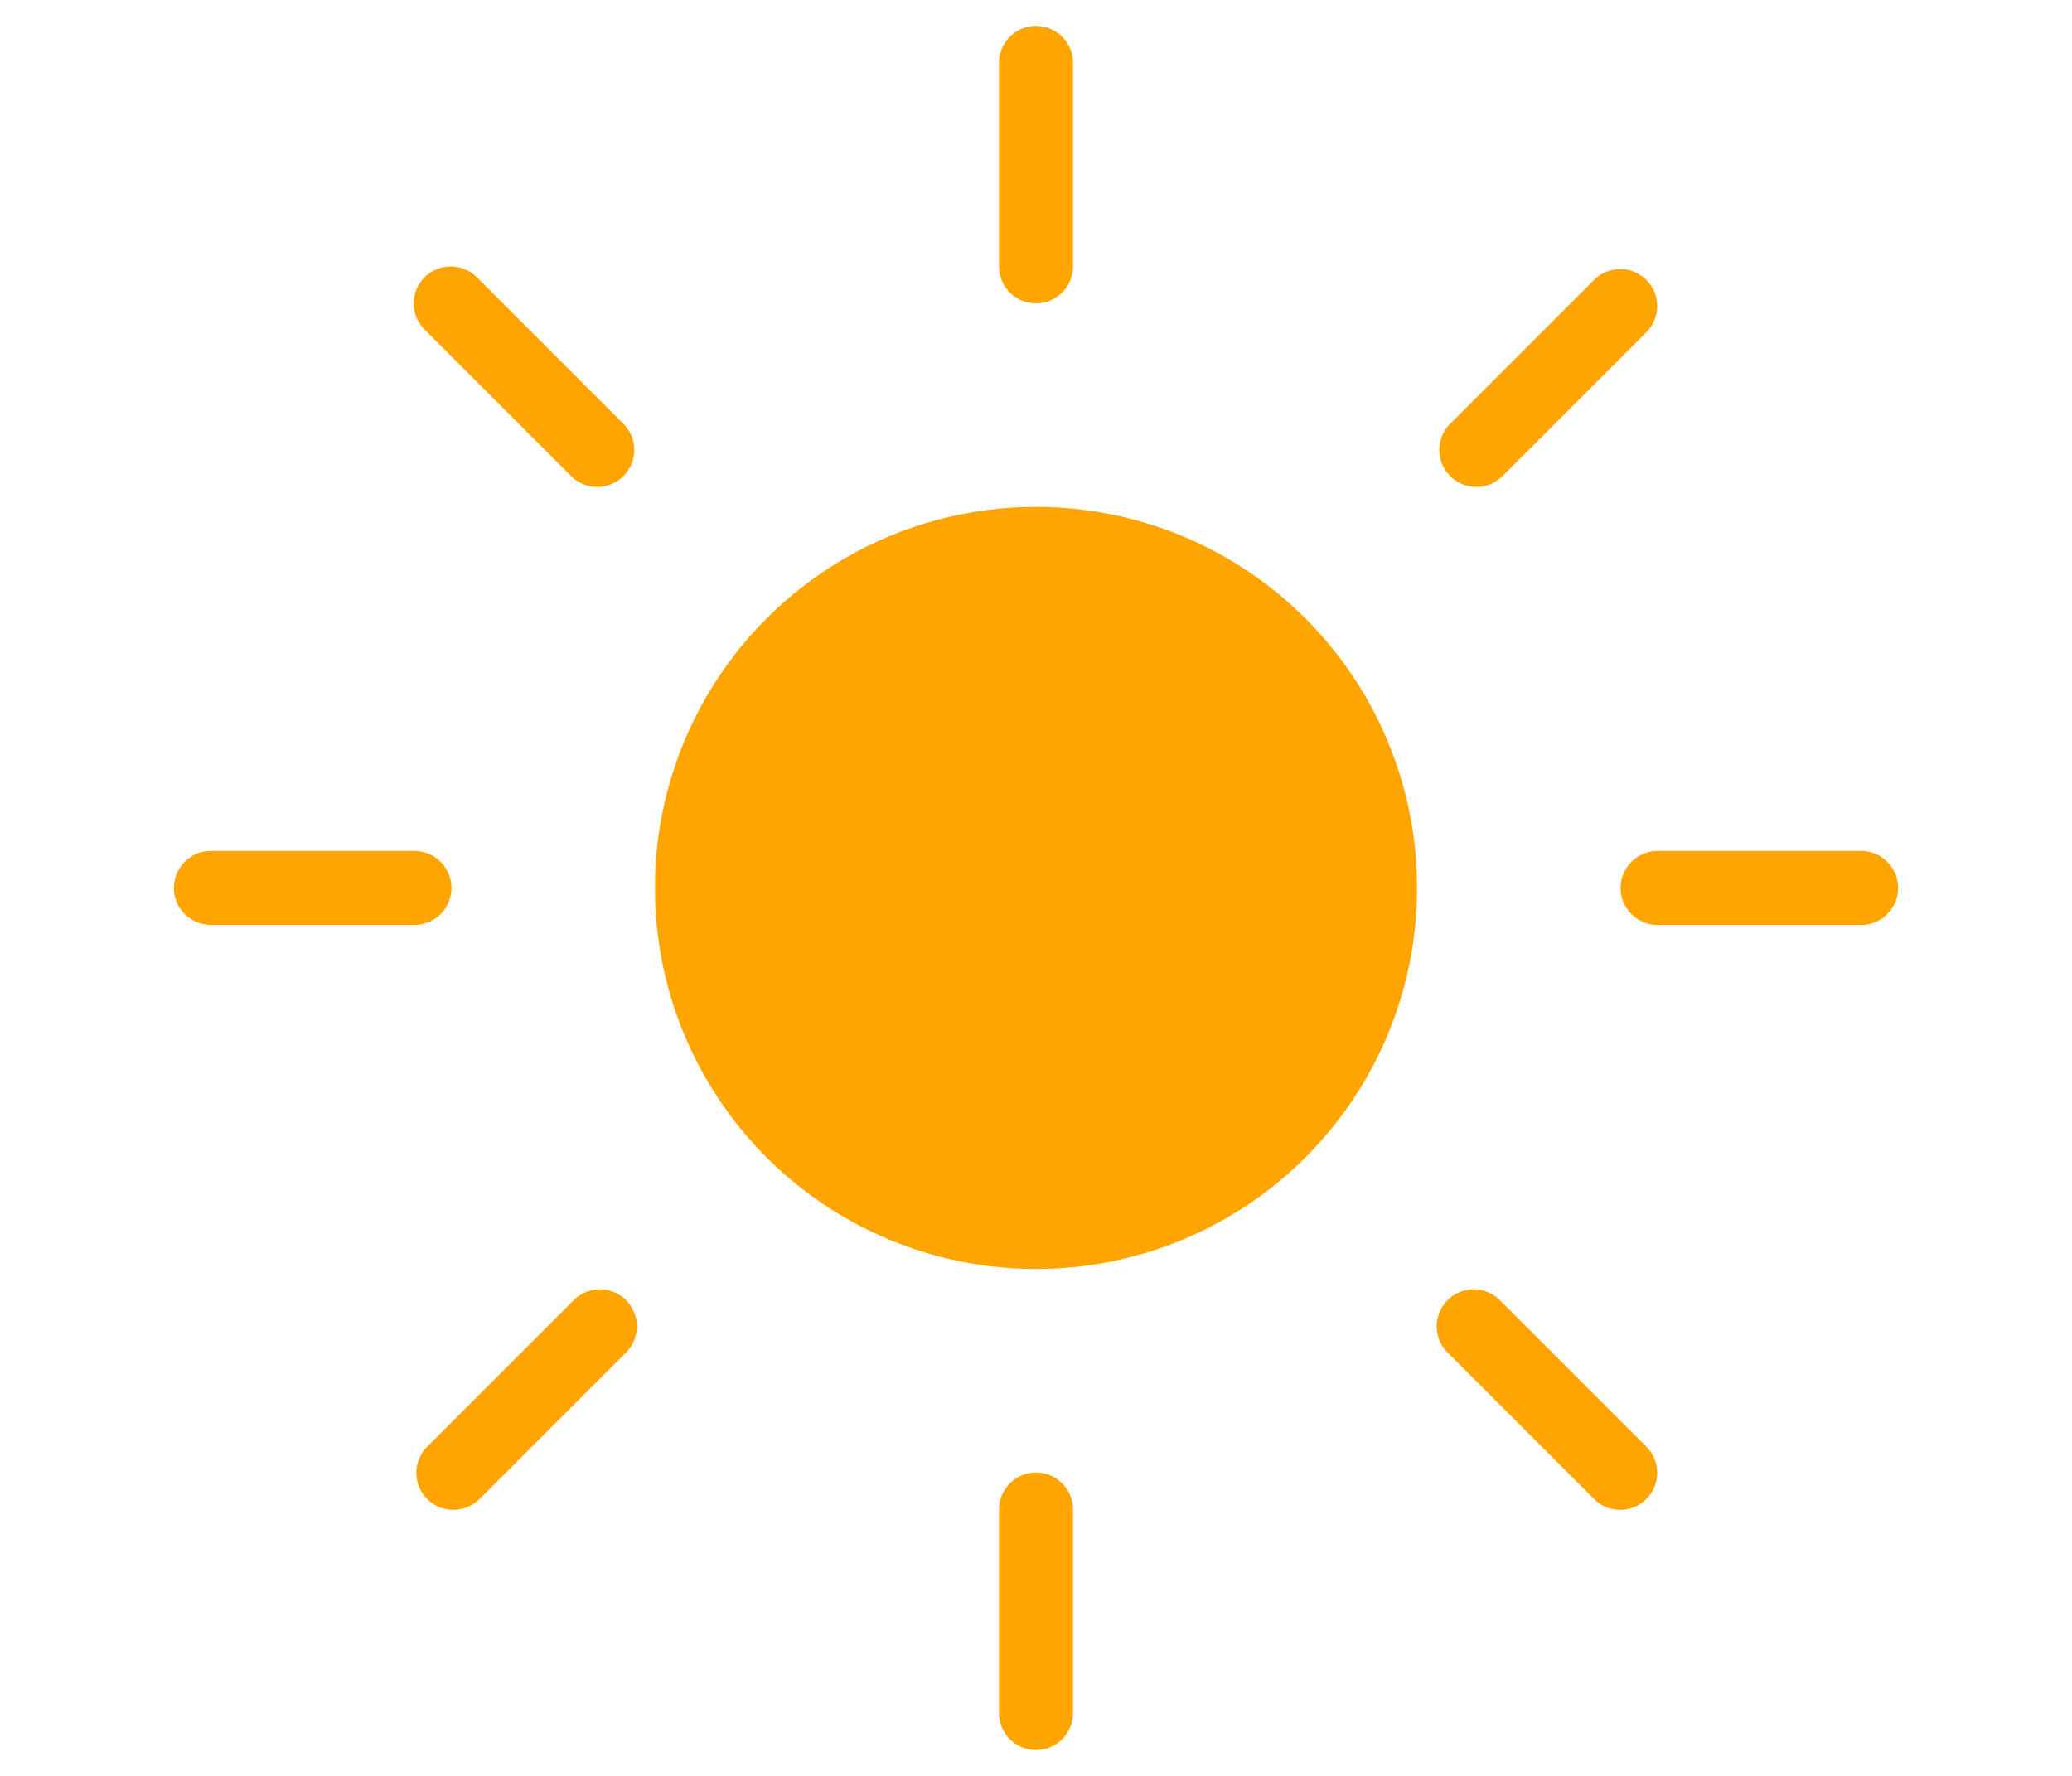 <?xml version="1.0" encoding="utf-8"?>
<!-- Generator: Adobe Illustrator 28.3.0, SVG Export Plug-In . SVG Version: 6.00 Build 0)  -->
<svg version="1.1" id="Layer_1" xmlns="http://www.w3.org/2000/svg" xmlns:xlink="http://www.w3.org/1999/xlink" x="0px" y="0px"
	 viewBox="0 0 56 48" style="enable-background:new 0 0 56 48;" xml:space="preserve">
<style type="text/css">
	.st0{fill:none;stroke:#FFA500;stroke-width:2;stroke-linecap:round;}
	.st1{fill:#FFA500;stroke:#FFA500;stroke-width:2;}
</style>
<g transform="translate(16,-2)">
	<g transform="translate(0,16)">
		<g>
			<line class="st0" x1="12" y1="26.8" x2="12" y2="32.3"/>
			<g transform="rotate(45)">
				<line class="st0" x1="15.6" y1="15.3" x2="15.6" y2="20.9"/>
			</g>
			<g transform="rotate(90)">
				<line class="st0" x1="10" y1="4.8" x2="10" y2="10.3"/>
			</g>
			<g transform="rotate(135)">
				<line class="st0" x1="-1.4" y1="1.2" x2="-1.4" y2="6.8"/>
			</g>
			<g transform="scale(-1)">
				<line class="st0" x1="-12" y1="6.8" x2="-12" y2="12.3"/>
			</g>
			<g transform="rotate(225)">
				<line class="st0" x1="-15.6" y1="18.2" x2="-15.6" y2="23.7"/>
			</g>
			<g transform="rotate(-90)">
				<line class="st0" x1="-10" y1="28.8" x2="-10" y2="34.3"/>
			</g>
			<g transform="rotate(-45)">
				<line class="st0" x1="1.4" y1="32.3" x2="1.4" y2="37.9"/>
			</g>
			<circle class="st1" cx="12" cy="10" r="9.3"/>
		</g>
	</g>
</g>
</svg>

